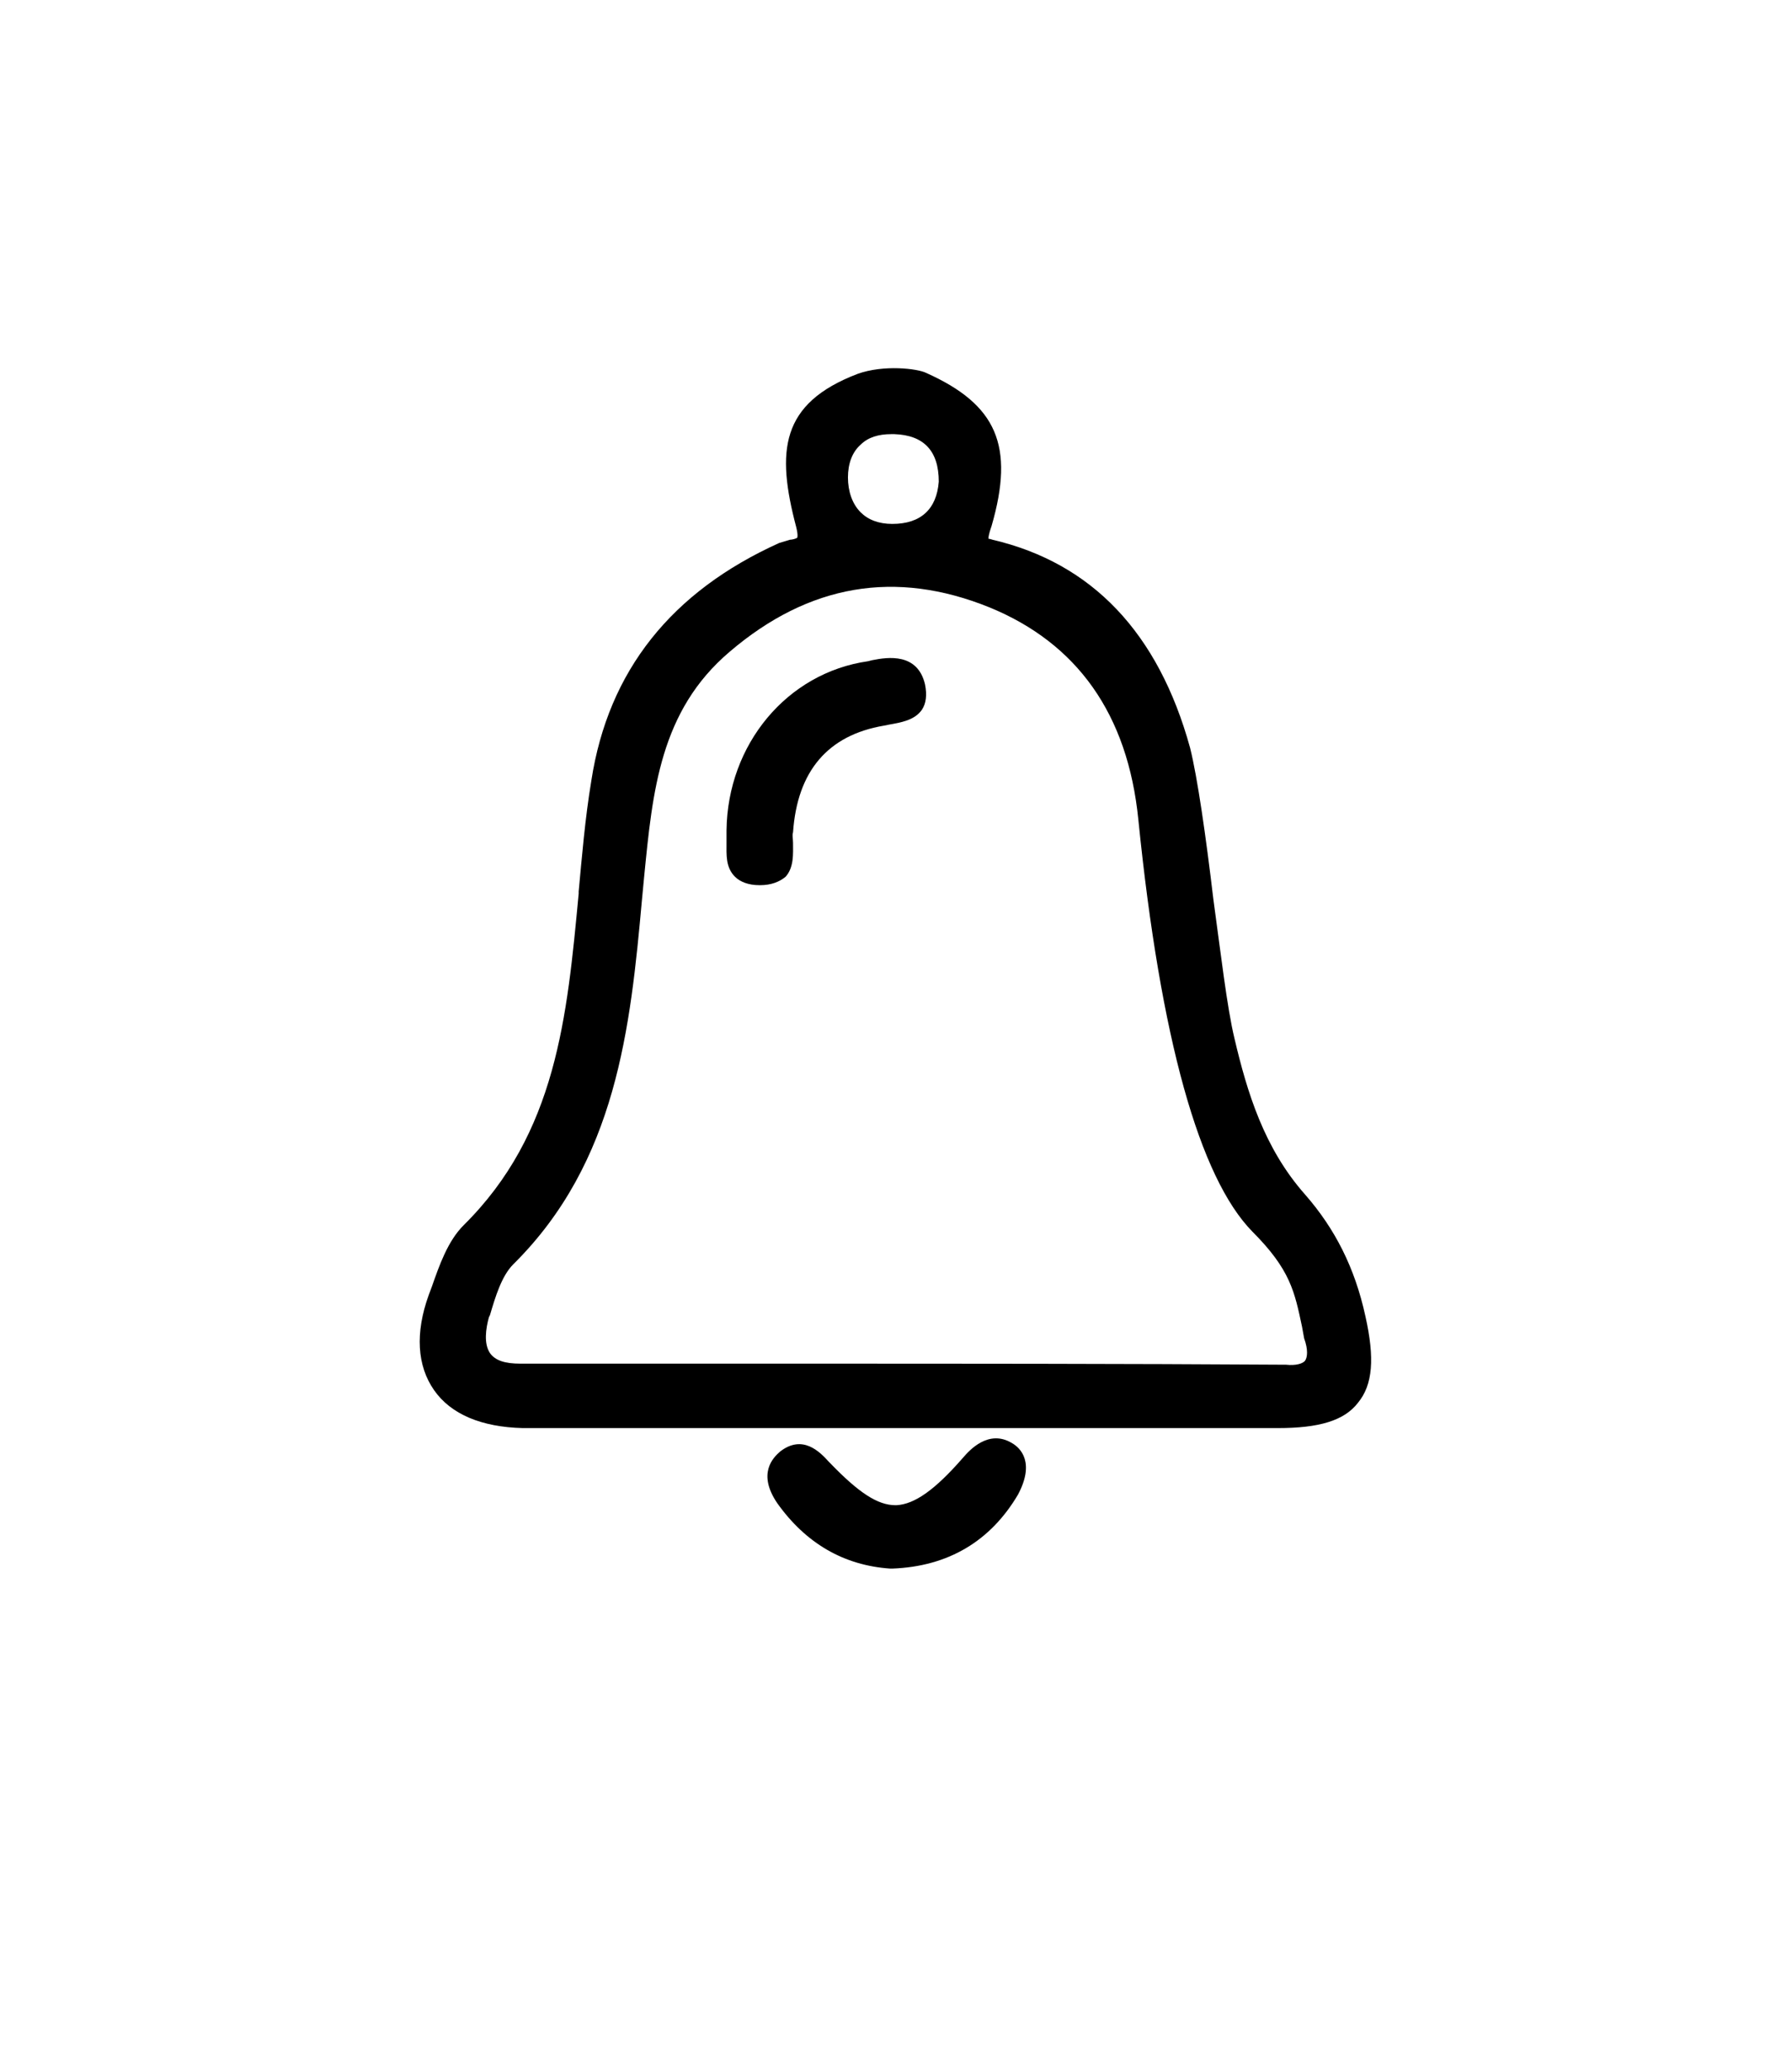 <?xml version="1.0" encoding="utf-8"?>
<!-- Generator: Adobe Illustrator 22.0.0, SVG Export Plug-In . SVG Version: 6.00 Build 0)  -->
<svg version="1.1" id="Layer_1" xmlns="http://www.w3.org/2000/svg" xmlns:xlink="http://www.w3.org/1999/xlink" x="0px" y="0px"
	 viewBox="0 0 169.7 196" style="enable-background:new 0 0 169.7 196;" xml:space="preserve">
<style type="text/css">
	.st6950{fill:none;stroke:#070308;stroke-width:6;stroke-linejoin:round;}
	.st1569{fill:none;stroke:#070308;stroke-width:6;}
</style>
<path d="M95.8,136.6c-2.2-1.3-4,0.7-4.6,1.4c-2.7,3.1-4.6,4.4-6.3,4.5c0,0-0.1,0-0.1,0c-1.7,0-3.5-1.2-6.2-4l-0.1-0.1
	c-0.9-1-2.5-2.6-4.6-1c-0.7,0.6-2.2,2.1-0.3,4.9c2.7,3.8,6.3,5.9,10.7,6.2l0.1,0l0.1,0c5.3-0.2,9.3-2.6,11.9-7
	C98,138.5,96.7,137.1,95.8,136.6z"/>
<path d="M129.3,124.6c-1-4.6-2.9-8.3-5.7-11.5c-3.9-4.4-5.5-9.7-6.7-14.8c-0.7-2.9-1.3-8.1-2-13.2c-0.7-5.9-1.5-11.5-2.2-14.3
	c-3-10.9-9.3-17.5-18.7-19.7c-0.3-0.1-0.4-0.1-0.4-0.1c0-0.2,0.1-0.6,0.2-0.9l0.1-0.3c2.2-7.6,0.5-11.5-6.2-14.5
	c-0.8-0.4-4-0.8-6.5,0.1c-7.3,2.8-7.7,7.3-5.8,14.5c0.2,0.8,0.1,1,0.1,1c-0.1,0.1-0.5,0.2-0.7,0.2c-0.3,0.1-0.7,0.2-1,0.3
	C63.6,56,57.6,63.5,56,73.9c-0.6,3.6-0.9,7.3-1.2,10.5l0,0.2c-1.1,11.7-2.1,22.7-10.9,31.4c-1.5,1.5-2.3,3.8-3,5.8l-0.3,0.8
	c-1.3,3.6-1.1,6.7,0.5,9c1.6,2.3,4.5,3.5,8.4,3.6c1.2,0,2.4,0,3.6,0c1.9,0,3.8,0,5.7,0c1.9,0,3.8,0,5.7,0c6.9,0,13.8,0,20.7,0
	c11.9,0,23.9,0,35.8,0c3.9,0,6.3-0.7,7.6-2.4C130,131.1,130.2,128.6,129.3,124.6z M123.6,128.8c-0.2,0.3-0.9,0.5-1.8,0.4
	c-15.5-0.1-31.2-0.1-46.6-0.1c-2.2,0-4.5,0-6.7,0l-19.2,0c-1.5,0-2.4-0.3-2.9-1c-0.6-0.9-0.4-2.3-0.1-3.4l0.1-0.2
	c0.5-1.7,1.1-3.7,2.2-4.8c9.8-9.7,11.1-22.4,12.2-34.6L61,83c0.8-8.1,1.5-15.7,8.1-21.3c7.5-6.4,15.7-7.8,24.6-4.2
	c8.3,3.4,13.1,10.1,14.1,20.1c2.1,20.8,5.8,33.9,10.8,39c3.6,3.6,4,5.7,4.7,9l0.2,1.1C123.9,127.8,123.8,128.5,123.6,128.8z
	 M84.5,49.6C84.5,49.6,84.5,49.6,84.5,49.6c-1.3,0-2.3-0.4-3-1.1c-0.8-0.8-1.2-2-1.2-3.3c0-1.3,0.4-2.4,1.2-3.1c0.7-0.7,1.7-1,2.9-1
	c0.1,0,0.2,0,0.3,0c2.8,0.1,4.2,1.6,4.2,4.5C88.7,48.2,87.2,49.6,84.5,49.6z"/>
<path d="M82.6,62.5l-0.4,0.1c-7.7,1.1-13.3,7.9-13.4,16l0,0.1l0,0.1c0,0.3,0,0.7,0,1c0,1.1-0.1,2.3,0.8,3.2c0.5,0.5,1.3,0.8,2.3,0.8
	c0,0,0,0,0.1,0c1,0,1.8-0.3,2.4-0.8c0.8-0.9,0.7-2.2,0.7-3.2c0-0.4-0.1-0.7,0-1c0.4-5.8,3.3-9.2,8.6-10.1l0.5-0.1
	c1.1-0.2,2.4-0.4,3.1-1.4c0.4-0.6,0.5-1.4,0.3-2.4C86.9,61.8,84.1,62.2,82.6,62.5z"/>
</svg>
